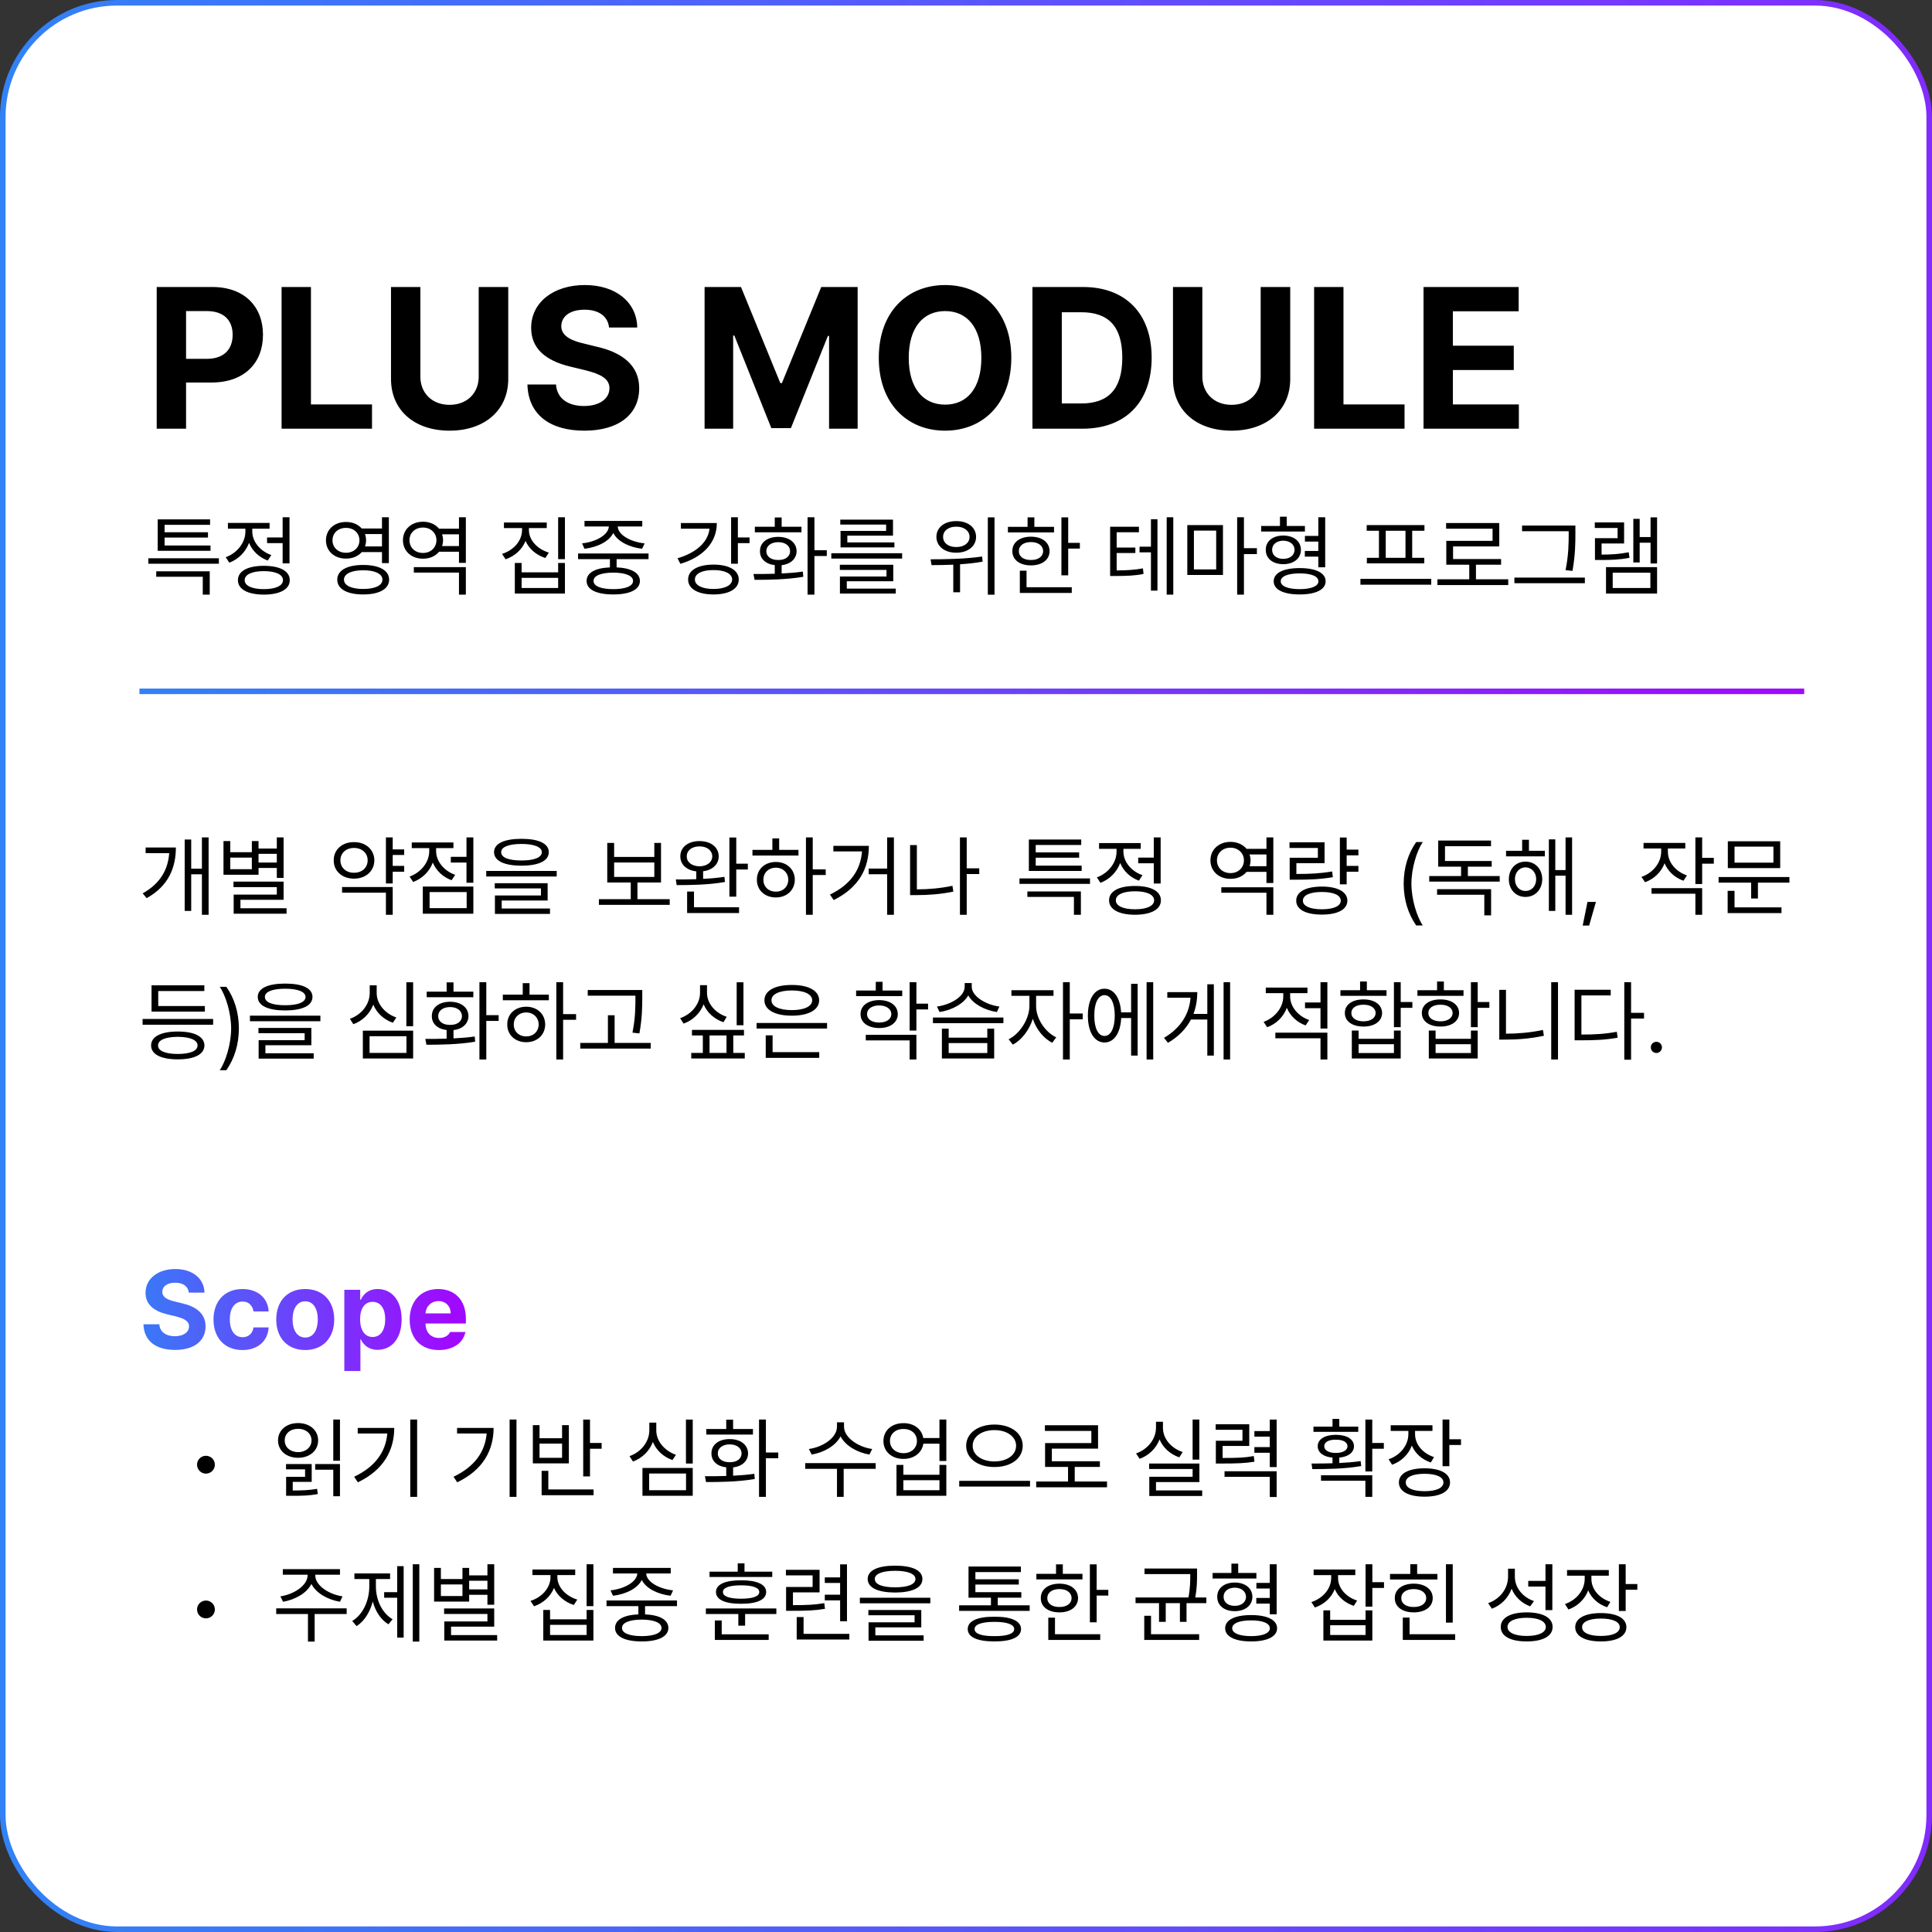 <svg width="347" height="347" viewBox="0 0 347 347" fill="none" xmlns="http://www.w3.org/2000/svg">
<rect x="0" y="0" width="347" height="347" fill="#333333" stroke="none"/>
<rect x="0.5" y="0.5" width="346" height="346" rx="20.5" fill="white" stroke="url(#paint0_linear_469_1568)"/>
<path d="M28.145 77V51.547H38.129C43.93 51.547 47.234 55.098 47.234 60.125C47.234 65.223 43.859 68.703 37.988 68.703H33.418V77H28.145ZM33.418 64.449H37.145C40.273 64.449 41.785 62.691 41.785 60.125C41.785 57.594 40.273 55.871 37.145 55.871H33.418V64.449ZM50.574 77V51.547H55.848V72.641H66.816V77H50.574ZM85.977 51.547H91.285V68.07C91.285 73.66 87.066 77.352 80.738 77.352C74.41 77.352 70.227 73.66 70.227 68.07V51.547H75.5V67.648C75.5 70.566 77.574 72.711 80.738 72.711C83.938 72.711 85.977 70.566 85.977 67.648V51.547ZM109.391 58.824C109.18 56.82 107.562 55.625 104.996 55.625C102.324 55.625 100.848 56.855 100.812 58.543C100.777 60.371 102.711 61.215 104.891 61.707L107.176 62.27C111.535 63.254 114.805 65.469 114.805 69.723C114.805 74.398 111.148 77.352 104.961 77.352C98.809 77.352 94.871 74.504 94.731 69.055H99.863C100.039 71.621 102.078 72.922 104.891 72.922C107.668 72.922 109.461 71.621 109.461 69.723C109.461 68 107.879 67.191 105.102 66.488L102.324 65.82C98.035 64.766 95.398 62.621 95.398 58.895C95.398 54.254 99.477 51.195 105.031 51.195C110.656 51.195 114.383 54.324 114.453 58.824H109.391ZM126.547 51.547H133.086L140.152 68.809H140.434L147.5 51.547H154.039V77H148.906V60.336H148.695L142.051 76.894H138.535L131.891 60.266H131.68V77H126.547V51.547ZM181.637 64.273C181.637 72.57 176.469 77.352 169.754 77.352C162.969 77.352 157.836 72.535 157.836 64.273C157.836 55.977 162.969 51.195 169.754 51.195C176.469 51.195 181.637 55.977 181.637 64.273ZM176.258 64.273C176.258 58.824 173.691 55.871 169.754 55.871C165.816 55.871 163.215 58.824 163.215 64.273C163.215 69.723 165.816 72.676 169.754 72.676C173.691 72.676 176.258 69.723 176.258 64.273ZM194.398 77H185.434V51.547H194.504C202.168 51.547 206.844 56.328 206.844 64.238C206.844 72.219 202.168 77 194.398 77ZM190.707 72.465H194.188C199.039 72.465 201.57 69.934 201.57 64.238C201.57 58.578 199.039 56.082 194.223 56.082H190.707V72.465ZM226.426 51.547H231.734V68.07C231.734 73.66 227.516 77.352 221.188 77.352C214.859 77.352 210.676 73.66 210.676 68.07V51.547H215.949V67.648C215.949 70.566 218.023 72.711 221.188 72.711C224.387 72.711 226.426 70.566 226.426 67.648V51.547ZM236.023 77V51.547H241.297V72.641H252.266V77H236.023ZM255.676 77V51.547H272.762V55.906H260.949V62.094H271.883V66.453H260.949V72.641H272.797V77H255.676Z" fill="black"/>
<path d="M25.045 124.168L324.045 124.168" stroke="url(#paint1_linear_469_1568)"/>
<path d="M33.913 232.162C33.795 231.049 32.897 230.385 31.471 230.385C29.987 230.385 29.166 231.068 29.147 232.006C29.127 233.021 30.202 233.49 31.413 233.764L32.682 234.076C35.104 234.623 36.92 235.854 36.92 238.217C36.92 240.814 34.889 242.455 31.452 242.455C28.034 242.455 25.846 240.873 25.768 237.846H28.62C28.717 239.271 29.85 239.994 31.413 239.994C32.956 239.994 33.952 239.271 33.952 238.217C33.952 237.26 33.073 236.811 31.53 236.42L29.987 236.049C27.604 235.463 26.139 234.271 26.139 232.201C26.139 229.623 28.405 227.924 31.491 227.924C34.616 227.924 36.686 229.662 36.725 232.162H33.913ZM43.541 242.475C40.299 242.475 38.346 240.229 38.346 236.986C38.346 233.744 40.319 231.518 43.541 231.518C46.276 231.518 48.131 233.119 48.248 235.541H45.534C45.358 234.486 44.674 233.764 43.581 233.764C42.194 233.764 41.276 234.936 41.276 236.947C41.276 238.998 42.174 240.17 43.581 240.17C44.596 240.17 45.358 239.545 45.534 238.412H48.248C48.112 240.814 46.354 242.475 43.541 242.475ZM54.811 242.475C51.608 242.475 49.616 240.268 49.616 236.986C49.616 233.705 51.608 231.518 54.811 231.518C58.014 231.518 60.026 233.705 60.026 236.986C60.026 240.268 58.014 242.475 54.811 242.475ZM54.831 240.229C56.315 240.229 57.077 238.842 57.077 236.986C57.077 235.111 56.315 233.725 54.831 233.725C53.327 233.725 52.545 235.111 52.545 236.986C52.545 238.842 53.327 240.229 54.831 240.229ZM61.842 246.244V231.654H64.694V233.432H64.811C65.202 232.572 66.061 231.518 67.838 231.518C70.182 231.518 72.135 233.334 72.135 236.967C72.135 240.502 70.26 242.436 67.838 242.436C66.1 242.436 65.221 241.439 64.811 240.561H64.733V246.244H61.842ZM64.674 236.947C64.674 238.861 65.495 240.131 66.92 240.131C68.405 240.131 69.186 238.822 69.186 236.947C69.186 235.092 68.405 233.822 66.92 233.822C65.475 233.822 64.674 235.033 64.674 236.947ZM78.815 242.475C75.573 242.475 73.581 240.365 73.581 237.006C73.581 233.725 75.592 231.518 78.698 231.518C81.491 231.518 83.678 233.275 83.678 236.889V237.709H76.432C76.432 239.311 77.389 240.307 78.874 240.307C79.85 240.307 80.553 239.877 80.846 239.232H83.6C83.19 241.186 81.432 242.475 78.815 242.475ZM76.432 235.893H80.944C80.944 234.604 80.045 233.686 78.756 233.686C77.428 233.686 76.481 234.672 76.432 235.893Z" fill="url(#paint2_linear_469_1568)"/>
<path d="M36.983 264.671C36.108 264.671 35.389 263.953 35.389 263.062C35.389 262.187 36.108 261.468 36.983 261.468C37.873 261.468 38.592 262.187 38.592 263.062C38.592 263.953 37.873 264.671 36.983 264.671ZM61.061 254.953V262.359H59.858V254.953H61.061ZM55.983 262.953V266.156H52.577V267.703C54.373 267.695 55.522 267.656 56.952 267.406L57.077 268.343C55.498 268.64 54.264 268.656 52.233 268.656H51.389V265.25H54.795V263.906H51.373V262.953H55.983ZM61.061 262.953V268.734H59.858V263.968H56.608V262.953H61.061ZM53.545 255.593C55.623 255.593 57.139 256.875 57.139 258.703C57.139 260.546 55.623 261.828 53.545 261.828C51.436 261.828 49.936 260.546 49.936 258.703C49.936 256.875 51.436 255.593 53.545 255.593ZM53.545 256.625C52.155 256.609 51.123 257.484 51.139 258.703C51.123 259.937 52.155 260.812 53.545 260.812C54.92 260.812 55.952 259.937 55.952 258.703C55.952 257.484 54.92 256.609 53.545 256.625ZM74.92 254.953V268.843H73.686V254.953H74.92ZM70.811 256.468C70.795 260.468 68.936 264 64.28 266.234L63.608 265.234C67.366 263.453 69.28 260.789 69.561 257.468H64.249V256.468H70.811ZM92.764 254.953V268.843H91.53V254.953H92.764ZM88.655 256.468C88.639 260.468 86.78 264 82.124 266.234L81.452 265.234C85.21 263.453 87.124 260.789 87.405 257.468H82.092V256.468H88.655ZM105.967 254.968V259.171H108.061V260.203H105.967V265.171H104.749V254.968H105.967ZM106.608 267.515V268.546H97.28V264.171H98.483V267.515H106.608ZM96.905 255.968V258.312H100.952V255.968H102.17V262.828H95.702V255.968H96.905ZM96.905 261.828H100.952V259.281H96.905V261.828ZM124.42 254.968V262.859H123.202V254.968H124.42ZM124.42 263.656V268.656H115.389V263.656H124.42ZM116.592 264.656V267.656H123.217V264.656H116.592ZM117.874 256.875C117.858 258.843 119.358 260.578 121.405 261.296L120.78 262.234C119.17 261.679 117.889 260.507 117.264 258.984C116.647 260.609 115.35 261.89 113.686 262.5L113.061 261.531C115.17 260.796 116.624 258.921 116.624 256.875V255.515H117.874V256.875ZM137.561 254.953V260.875H139.78V261.906H137.561V268.843H136.327V254.953H137.561ZM126.608 265.14C127.741 265.14 129.061 265.14 130.436 265.093V263.546C128.819 263.367 127.764 262.421 127.78 261.046C127.764 259.484 129.092 258.468 131.061 258.468C132.999 258.468 134.342 259.484 134.358 261.046C134.342 262.421 133.272 263.367 131.67 263.562V265.046C132.967 264.984 134.272 264.882 135.483 264.703L135.561 265.64C132.53 266.156 129.249 266.187 126.811 266.187L126.608 265.14ZM135.233 256.656V257.656H126.858V256.656H130.436V254.984H131.67V256.656H135.233ZM131.061 259.421C129.78 259.421 128.92 260.078 128.92 261.046C128.92 262.015 129.78 262.64 131.061 262.625C132.327 262.64 133.186 262.015 133.186 261.046C133.186 260.078 132.327 259.421 131.061 259.421ZM151.592 256.25C151.592 258.203 154.155 259.906 156.655 260.25L156.155 261.25C153.999 260.89 151.866 259.695 150.967 257.984C150.077 259.703 147.936 260.89 145.78 261.25L145.28 260.25C147.78 259.906 150.327 258.234 150.327 256.25V255.453H151.592V256.25ZM157.28 262.781V263.812H151.53V268.843H150.327V263.812H144.624V262.781H157.28ZM162.28 255.609C164.147 255.593 165.561 256.679 165.827 258.281H168.733V254.953H169.967V262.406H168.733V259.296H165.842C165.592 260.937 164.163 262.031 162.28 262.031C160.17 262.031 158.67 260.718 158.67 258.812C158.67 256.921 160.17 255.593 162.28 255.609ZM162.28 256.656C160.858 256.64 159.842 257.531 159.842 258.812C159.842 260.078 160.858 261 162.28 261C163.686 261 164.686 260.078 164.686 258.812C164.686 257.531 163.686 256.64 162.28 256.656ZM162.249 263.109V264.875H168.733V263.109H169.967V268.656H161.014V263.109H162.249ZM162.249 267.656H168.733V265.859H162.249V267.656ZM178.608 255.859C181.514 255.859 183.686 257.375 183.686 259.671C183.686 261.984 181.514 263.5 178.608 263.484C175.702 263.5 173.53 261.984 173.53 259.671C173.53 257.375 175.702 255.859 178.608 255.859ZM178.608 256.859C176.374 256.843 174.686 258.015 174.702 259.671C174.686 261.359 176.374 262.484 178.608 262.484C180.827 262.484 182.499 261.359 182.499 259.671C182.499 258.015 180.827 256.843 178.608 256.859ZM184.999 265.968V267H172.28V265.968H184.999ZM198.827 266.093V267.125H186.108V266.093H191.827V263.468H187.702V259.187H196.014V257H187.67V255.984H197.217V260.187H188.92V262.453H197.545V263.468H193.03V266.093H198.827ZM215.405 254.953V262.156H214.202V254.953H215.405ZM215.42 262.859V266.187H207.624V267.687H215.92V268.687H206.42V265.234H214.202V263.843H206.389V262.859H215.42ZM208.874 256.421C208.858 258.39 210.358 260.125 212.42 260.796L211.811 261.75C210.186 261.195 208.889 260.031 208.264 258.531C207.639 260.148 206.334 261.421 204.686 262.015L204.045 261.046C206.139 260.312 207.624 258.468 207.624 256.421V255.359H208.874V256.421ZM224.374 255.812V259.703H219.592V261.859C222.202 261.859 223.545 261.82 225.186 261.515L225.311 262.531C223.577 262.812 222.17 262.859 219.358 262.859H218.374V258.765H223.155V256.796H218.342V255.812H224.374ZM229.295 254.968V263.5H228.061V260.921H225.295V259.906H228.061V258.031H225.295V257.031H228.061V254.968H229.295ZM229.295 264.25V268.875H228.061V265.25H219.936V264.25H229.295ZM246.467 254.968V259.171H248.545V260.203H246.467V264.281H245.233V254.968H246.467ZM235.561 262.859C236.67 262.859 237.967 262.859 239.327 262.812V261.796C237.709 261.656 236.67 260.898 236.67 259.75C236.67 258.484 237.967 257.703 239.92 257.703C241.889 257.703 243.17 258.484 243.186 259.75C243.17 260.89 242.155 261.648 240.545 261.796V262.765C241.842 262.703 243.155 262.601 244.374 262.421L244.483 263.312C241.467 263.843 238.139 263.859 235.702 263.859L235.561 262.859ZM246.467 264.968V268.843H245.233V265.953H237.264V264.968H246.467ZM243.952 256.234V257.171H235.905V256.234H239.327V254.843H240.545V256.234H243.952ZM239.92 258.578C238.639 258.562 237.842 259.015 237.842 259.75C237.842 260.468 238.639 260.968 239.92 260.953C241.202 260.968 242.014 260.468 242.014 259.75C242.014 259.015 241.202 258.562 239.92 258.578ZM254.155 257.593C254.155 259.406 255.514 261.031 257.561 261.703L256.983 262.671C255.381 262.148 254.17 261.039 253.577 259.64C252.975 261.234 251.694 262.476 250.03 263.078L249.405 262.093C251.483 261.39 252.936 259.593 252.952 257.593V257H249.78V255.984H257.28V257H254.155V257.593ZM260.311 254.953V258.5H262.405V259.531H260.311V263.343H259.092V254.953H260.311ZM255.858 263.718C258.717 263.718 260.436 264.656 260.436 266.25C260.436 267.875 258.717 268.812 255.858 268.812C252.999 268.812 251.249 267.875 251.249 266.25C251.249 264.656 252.999 263.718 255.858 263.718ZM255.858 264.703C253.764 264.703 252.467 265.281 252.483 266.25C252.467 267.25 253.764 267.828 255.858 267.828C257.967 267.828 259.249 267.25 259.249 266.25C259.249 265.281 257.967 264.703 255.858 264.703ZM36.983 290.671C36.108 290.671 35.389 289.953 35.389 289.062C35.389 288.187 36.108 287.468 36.983 287.468C37.873 287.468 38.592 288.187 38.592 289.062C38.592 289.953 37.873 290.671 36.983 290.671ZM56.623 282.921C56.608 284.781 59.092 286.359 61.514 286.718L61.061 287.687C58.889 287.32 56.78 286.164 55.936 284.484C55.092 286.164 52.975 287.32 50.842 287.687L50.358 286.718C52.764 286.359 55.248 284.781 55.248 282.921V282.828H50.795V281.828H61.061V282.828H56.623V282.921ZM62.264 288.875V289.89H56.514V294.843H55.311V289.89H49.608V288.875H62.264ZM75.311 280.953V294.843H74.139V280.953H75.311ZM72.499 281.296V294.125H71.342V286.968H68.999V285.968H71.342V281.296H72.499ZM67.514 284.921C67.514 287.328 68.592 289.718 70.514 290.828L69.764 291.734C68.397 290.914 67.428 289.414 66.952 287.64C66.444 289.554 65.436 291.187 64.045 292.062L63.264 291.14C65.202 289.984 66.327 287.453 66.327 284.921V283.609H63.655V282.593H70.061V283.609H67.514V284.921ZM88.764 280.953V288.218H87.545V286.437H84.264V287.656H77.967V281.609H79.186V283.609H83.061V281.609H84.264V282.953H87.545V280.953H88.764ZM88.764 288.89V292.156H81.014V293.671H89.295V294.656H79.795V291.218H87.545V289.875H79.764V288.89H88.764ZM79.186 286.656H83.061V284.578H79.186V286.656ZM84.264 285.468H87.545V283.906H84.264V285.468ZM100.108 283.25C100.108 285.062 101.624 286.671 103.686 287.296L103.061 288.265C101.436 287.75 100.131 286.632 99.499 285.203C98.889 286.734 97.577 287.929 95.92 288.5L95.28 287.531C97.374 286.875 98.874 285.156 98.874 283.25V282.89H95.624V281.89H103.311V282.89H100.108V283.25ZM106.577 280.953V288.468H105.358V280.953H106.577ZM98.795 289.156V290.843H105.358V289.156H106.577V294.656H97.577V289.156H98.795ZM98.795 293.656H105.358V291.828H98.795V293.656ZM121.592 287.453V288.468H115.858V289.953C118.483 290.062 120.03 290.921 120.045 292.39C120.03 293.937 118.249 294.812 115.264 294.812C112.249 294.812 110.467 293.937 110.467 292.39C110.467 290.921 112.006 290.062 114.655 289.953V288.468H108.936V287.453H121.592ZM115.264 290.89C113.03 290.906 111.702 291.453 111.717 292.39C111.702 293.312 113.03 293.859 115.264 293.859C117.467 293.859 118.811 293.312 118.811 292.39C118.811 291.453 117.467 290.906 115.264 290.89ZM120.467 281.609V282.609H116.061C116.139 284.171 118.436 285.382 120.889 285.64L120.436 286.609C118.163 286.335 116.03 285.32 115.264 283.765C114.506 285.32 112.381 286.335 110.092 286.609L109.655 285.64C112.061 285.382 114.374 284.171 114.467 282.609H110.092V281.609H120.467ZM139.436 288.89V289.89H133.827V291.984H132.608V289.89H126.78V288.89H139.436ZM138.061 293.531V294.546H128.389V291.046H129.624V293.531H138.061ZM138.702 282.281V283.234H127.436V282.281H132.499V280.796H133.717V282.281H138.702ZM133.108 283.828C135.952 283.828 137.608 284.562 137.608 285.937C137.608 287.312 135.952 288.062 133.108 288.046C130.233 288.062 128.592 287.312 128.592 285.937C128.592 284.562 130.233 283.828 133.108 283.828ZM133.108 284.734C130.999 284.734 129.827 285.156 129.842 285.937C129.827 286.718 130.999 287.14 133.108 287.14C135.186 287.14 136.374 286.718 136.374 285.937C136.374 285.156 135.186 284.734 133.108 284.734ZM147.202 281.953V286H142.42V288.296C144.959 288.296 146.35 288.226 148.045 287.937L148.17 288.953C146.358 289.265 144.905 289.312 142.186 289.312H141.186V285.031H145.952V282.953H141.155V281.953H147.202ZM152.124 280.968V291.187H150.889V287.437H148.139V286.421H150.889V284.312H148.139V283.312H150.889V280.968H152.124ZM152.545 293.453V294.468H143.092V290.437H144.327V293.453H152.545ZM160.764 281.203C163.858 281.203 165.67 282.046 165.67 283.593C165.67 285.171 163.858 286.015 160.764 286.031C157.67 286.015 155.842 285.171 155.842 283.593C155.842 282.046 157.67 281.203 160.764 281.203ZM160.764 282.125C158.452 282.125 157.108 282.687 157.124 283.593C157.108 284.562 158.452 285.093 160.764 285.093C163.061 285.093 164.42 284.562 164.42 283.593C164.42 282.687 163.061 282.125 160.764 282.125ZM167.092 286.968V287.968H154.436V286.968H167.092ZM165.467 289.171V292.281H157.217V293.718H165.889V294.687H155.999V291.375H164.264V290.109H155.967V289.171H165.467ZM184.936 288.328V289.328H172.264V288.328H177.983V286.953H173.952V281.359H183.358V282.359H175.186V283.656H182.983V284.593H175.186V285.968H183.436V286.953H179.202V288.328H184.936ZM178.608 290.375C181.655 290.359 183.374 291.14 183.389 292.593C183.374 294.046 181.655 294.812 178.608 294.812C175.53 294.812 173.811 294.046 173.811 292.593C173.811 291.14 175.53 290.359 178.608 290.375ZM178.608 291.296C176.311 291.296 175.03 291.765 175.045 292.593C175.03 293.437 176.311 293.875 178.608 293.859C180.874 293.875 182.155 293.437 182.155 292.593C182.155 291.765 180.874 291.296 178.608 291.296ZM196.967 280.968V285.546H199.061V286.578H196.967V291.375H195.749V280.968H196.967ZM194.42 282.671V283.671H186.139V282.671H189.67V280.968H190.889V282.671H194.42ZM190.28 284.437C192.264 284.437 193.608 285.453 193.624 287.031C193.608 288.593 192.264 289.593 190.28 289.593C188.28 289.593 186.92 288.593 186.936 287.031C186.92 285.453 188.28 284.437 190.28 284.437ZM190.28 285.406C188.967 285.406 188.092 286.046 188.108 287.031C188.092 288.015 188.967 288.64 190.28 288.625C191.577 288.64 192.452 288.015 192.467 287.031C192.452 286.046 191.577 285.406 190.28 285.406ZM197.608 293.515V294.546H188.28V290.546H189.483V293.515H197.608ZM214.999 281.718V282.765C214.999 283.875 214.999 285.179 214.67 286.921H216.67V287.937H213.108V291.296H211.92V287.937H209.374V291.296H208.17V287.937H203.952V286.921H213.452C213.78 285.164 213.78 283.875 213.78 282.765V282.718H205.561V281.718H214.999ZM215.374 293.515V294.546H205.514V290.203H206.733V293.515H215.374ZM225.655 282.515V283.515H217.795V282.515H221.17V280.843H222.389V282.515H225.655ZM221.764 284.234C223.624 284.234 224.936 285.25 224.936 286.796C224.936 288.359 223.624 289.375 221.764 289.375C219.889 289.375 218.608 288.359 218.624 286.796C218.608 285.25 219.889 284.234 221.764 284.234ZM221.764 285.156C220.561 285.171 219.764 285.828 219.764 286.796C219.764 287.781 220.561 288.421 221.764 288.421C222.967 288.421 223.78 287.781 223.795 286.796C223.78 285.828 222.967 285.171 221.764 285.156ZM229.295 280.953V289.937H228.061V288.015H225.639V287H228.061V285.312H225.655V284.296H228.061V280.953H229.295ZM224.717 290.078C227.608 290.078 229.374 290.937 229.374 292.453C229.374 293.937 227.608 294.812 224.717 294.812C221.795 294.812 220.045 293.937 220.045 292.453C220.045 290.937 221.795 290.078 224.717 290.078ZM224.717 291.031C222.608 291.031 221.311 291.546 221.311 292.453C221.311 293.328 222.608 293.859 224.717 293.859C226.795 293.859 228.077 293.328 228.077 292.453C228.077 291.546 226.795 291.031 224.717 291.031ZM240.327 283.39C240.311 285.187 241.686 286.812 243.749 287.468L243.155 288.421C241.553 287.906 240.327 286.812 239.733 285.421C239.124 286.96 237.842 288.148 236.17 288.718L235.53 287.75C237.624 287.046 239.077 285.359 239.092 283.406V282.906H235.936V281.89H243.42V282.906H240.327V283.39ZM246.483 280.953V284.171H248.577V285.203H246.483V288.562H245.264V280.953H246.483ZM238.905 289.234V290.937H245.264V289.234H246.483V294.656H237.686V289.234H238.905ZM238.905 293.656H245.264V291.906H238.905V293.656ZM260.92 280.953V291.437H259.702V280.953H260.92ZM261.358 293.515V294.546H251.952V290.531H253.17V293.515H261.358ZM258.17 282.687V283.687H249.655V282.687H253.295V280.937H254.53V282.687H258.17ZM253.92 284.437C255.936 284.437 257.327 285.453 257.327 287.031C257.327 288.609 255.936 289.593 253.92 289.593C251.889 289.593 250.499 288.609 250.514 287.031C250.499 285.453 251.889 284.437 253.92 284.437ZM253.92 285.406C252.561 285.421 251.67 286.046 251.686 287.031C251.67 288.015 252.561 288.64 253.92 288.625C255.249 288.64 256.155 288.015 256.155 287.031C256.155 286.046 255.249 285.421 253.92 285.406ZM272.077 283.14C272.061 285.125 273.467 286.875 275.514 287.562L274.827 288.515C273.295 287.937 272.092 286.812 271.499 285.343C270.897 287.007 269.624 288.304 267.952 288.937L267.28 287.937C269.42 287.187 270.842 285.343 270.858 283.187V281.75H272.077V283.14ZM278.811 280.953V289.187H277.577V284.953H274.483V283.937H277.577V280.953H278.811ZM274.202 289.593C277.092 289.593 278.858 290.546 278.858 292.218C278.858 293.875 277.092 294.812 274.202 294.812C271.311 294.812 269.545 293.875 269.545 292.218C269.545 290.546 271.311 289.593 274.202 289.593ZM274.202 290.562C272.077 290.562 270.749 291.187 270.764 292.218C270.749 293.218 272.077 293.828 274.202 293.828C276.327 293.828 277.639 293.218 277.639 292.218C277.639 291.187 276.327 290.562 274.202 290.562ZM285.827 283.593C285.827 285.406 287.186 287.031 289.233 287.703L288.655 288.671C287.053 288.148 285.842 287.039 285.249 285.64C284.647 287.234 283.366 288.476 281.702 289.078L281.077 288.093C283.155 287.39 284.608 285.593 284.624 283.593V283H281.452V281.984H288.952V283H285.827V283.593ZM291.983 280.953V284.5H294.077V285.531H291.983V289.343H290.764V280.953H291.983ZM287.53 289.718C290.389 289.718 292.108 290.656 292.108 292.25C292.108 293.875 290.389 294.812 287.53 294.812C284.67 294.812 282.92 293.875 282.92 292.25C282.92 290.656 284.67 289.718 287.53 289.718ZM287.53 290.703C285.436 290.703 284.139 291.281 284.155 292.25C284.139 293.25 285.436 293.828 287.53 293.828C289.639 293.828 290.92 293.25 290.92 292.25C290.92 291.281 289.639 290.703 287.53 290.703Z" fill="black"/>
<path d="M39.31 100.267V101.251H26.638V100.267H39.31ZM37.669 102.61V106.798H36.419V103.595H28.06V102.61H37.669ZM37.81 97.97V98.923H28.325V93.282H37.731V94.267H29.56V95.595H37.356V96.548H29.56V97.97H37.81ZM51.997 92.907V101.188H50.763V97.548H47.966V96.532H50.763V92.907H51.997ZM47.388 101.626C50.278 101.626 52.044 102.563 52.044 104.204C52.044 105.845 50.278 106.782 47.388 106.798C44.497 106.782 42.731 105.845 42.731 104.204C42.731 102.563 44.497 101.626 47.388 101.626ZM47.388 102.579C45.263 102.579 43.935 103.188 43.95 104.204C43.935 105.204 45.263 105.813 47.388 105.813C49.513 105.813 50.825 105.204 50.825 104.204C50.825 103.188 49.513 102.579 47.388 102.579ZM45.31 95.454C45.31 97.267 46.7 98.985 48.731 99.689L48.091 100.673C46.528 100.11 45.317 98.946 44.731 97.501C44.122 99.134 42.833 100.438 41.185 101.063L40.544 100.079C42.606 99.329 44.075 97.454 44.075 95.47V94.954H40.935V93.923H48.419V94.954H45.31V95.454ZM62.153 93.751C63.325 93.743 64.325 94.181 64.966 94.923H68.606V92.907H69.841V101.142H68.606V99.157H64.981C64.325 99.899 63.325 100.337 62.153 100.329C60.075 100.345 58.544 98.985 58.544 97.048C58.544 95.095 60.075 93.735 62.153 93.751ZM62.153 94.814C60.731 94.798 59.716 95.735 59.716 97.048C59.716 98.345 60.731 99.282 62.153 99.282C63.528 99.282 64.56 98.345 64.56 97.048C64.56 95.735 63.528 94.798 62.153 94.814ZM65.231 101.47C68.106 101.47 69.888 102.438 69.888 104.11C69.888 105.798 68.106 106.767 65.231 106.767C62.341 106.767 60.575 105.798 60.575 104.11C60.575 102.438 62.341 101.47 65.231 101.47ZM65.231 102.423C63.106 102.423 61.778 103.063 61.778 104.11C61.778 105.157 63.106 105.782 65.231 105.782C67.372 105.782 68.685 105.157 68.685 104.11C68.685 103.063 67.372 102.423 65.231 102.423ZM65.56 95.923C65.677 96.267 65.747 96.642 65.747 97.048C65.747 97.439 65.677 97.806 65.56 98.142H68.606V95.923H65.56ZM83.669 101.86V106.798H82.435V102.845H74.325V101.86H83.669ZM83.669 92.907V101.095H82.435V99.095H78.856C78.208 99.884 77.185 100.353 75.981 100.345C73.903 100.36 72.372 98.985 72.372 97.017C72.372 95.079 73.903 93.704 75.981 93.704C77.177 93.704 78.2 94.173 78.856 94.954H82.435V92.907H83.669ZM75.981 94.751C74.56 94.751 73.544 95.704 73.544 97.017C73.544 98.376 74.56 99.314 75.981 99.314C77.341 99.314 78.388 98.376 78.388 97.017C78.388 95.704 77.341 94.751 75.981 94.751ZM79.403 98.079H82.435V95.97H79.403C79.513 96.298 79.575 96.642 79.575 97.017C79.575 97.392 79.513 97.751 79.403 98.079ZM94.997 95.204C94.997 97.017 96.513 98.626 98.575 99.251L97.95 100.22C96.325 99.704 95.02 98.587 94.388 97.157C93.778 98.689 92.466 99.884 90.81 100.454L90.169 99.485C92.263 98.829 93.763 97.11 93.763 95.204V94.845H90.513V93.845H98.2V94.845H94.997V95.204ZM101.466 92.907V100.423H100.247V92.907H101.466ZM93.685 101.11V102.798H100.247V101.11H101.466V106.61H92.466V101.11H93.685ZM93.685 105.61H100.247V103.782H93.685V105.61ZM116.481 99.407V100.423H110.747V101.907C113.372 102.017 114.919 102.876 114.935 104.345C114.919 105.892 113.138 106.767 110.153 106.767C107.138 106.767 105.356 105.892 105.356 104.345C105.356 102.876 106.896 102.017 109.544 101.907V100.423H103.825V99.407H116.481ZM110.153 102.845C107.919 102.86 106.591 103.407 106.606 104.345C106.591 105.267 107.919 105.813 110.153 105.813C112.356 105.813 113.7 105.267 113.7 104.345C113.7 103.407 112.356 102.86 110.153 102.845ZM115.356 93.564V94.564H110.95C111.028 96.126 113.325 97.337 115.778 97.595L115.325 98.564C113.052 98.29 110.919 97.274 110.153 95.72C109.396 97.274 107.271 98.29 104.981 98.564L104.544 97.595C106.95 97.337 109.263 96.126 109.356 94.564H104.981V93.564H115.356ZM132.528 92.907V96.532H134.622V97.548H132.528V101.251H131.31V92.907H132.528ZM128.747 93.939C128.747 97.47 126.247 100.079 122.2 101.267L121.685 100.267C125.036 99.298 127.177 97.368 127.435 94.954H122.294V93.939H128.747ZM128.138 101.407C130.935 101.407 132.685 102.423 132.685 104.079C132.685 105.767 130.935 106.767 128.138 106.767C125.372 106.767 123.575 105.767 123.591 104.079C123.575 102.423 125.372 101.407 128.138 101.407ZM128.138 102.392C126.106 102.376 124.794 103.032 124.81 104.079C124.794 105.126 126.106 105.782 128.138 105.782C130.185 105.782 131.497 105.126 131.497 104.079C131.497 103.032 130.185 102.376 128.138 102.392ZM146.278 92.907V98.829H148.497V99.86H146.278V106.798H145.044V92.907H146.278ZM135.325 103.095C136.458 103.095 137.778 103.095 139.153 103.048V101.501C137.536 101.321 136.481 100.376 136.497 99.001C136.481 97.439 137.81 96.423 139.778 96.423C141.716 96.423 143.06 97.439 143.075 99.001C143.06 100.376 141.989 101.321 140.388 101.517V103.001C141.685 102.938 142.989 102.837 144.2 102.657L144.278 103.595C141.247 104.11 137.966 104.142 135.528 104.142L135.325 103.095ZM143.95 94.61V95.61H135.575V94.61H139.153V92.939H140.388V94.61H143.95ZM139.778 97.376C138.497 97.376 137.638 98.032 137.638 99.001C137.638 99.97 138.497 100.595 139.778 100.579C141.044 100.595 141.903 99.97 141.903 99.001C141.903 98.032 141.044 97.376 139.778 97.376ZM162.028 99.36V100.329H149.31V99.36H162.028ZM160.435 101.438V104.392H152.091V105.72H160.888V106.61H150.856V103.548H159.216V102.36H150.841V101.438H160.435ZM160.388 93.329V96.204H152.185V97.423H160.638V98.314H150.966V95.36H159.153V94.22H150.919V93.329H160.388ZM171.747 93.595C173.825 93.579 175.31 94.72 175.31 96.423C175.31 98.11 173.825 99.282 171.747 99.267C169.669 99.282 168.185 98.11 168.185 96.423C168.185 94.72 169.669 93.579 171.747 93.595ZM171.747 94.595C170.356 94.579 169.372 95.345 169.388 96.423C169.372 97.517 170.356 98.267 171.747 98.251C173.153 98.267 174.138 97.517 174.138 96.423C174.138 95.345 173.153 94.579 171.747 94.595ZM178.622 92.923V106.813H177.419V92.923H178.622ZM167.138 100.454C169.747 100.454 173.31 100.407 176.403 99.954L176.481 100.876C175.153 101.118 173.771 101.267 172.435 101.345V106.376H171.216V101.423C169.802 101.485 168.466 101.493 167.31 101.501L167.138 100.454ZM191.856 92.923V97.501H193.95V98.532H191.856V103.329H190.638V92.923H191.856ZM189.31 94.626V95.626H181.028V94.626H184.56V92.923H185.778V94.626H189.31ZM185.169 96.392C187.153 96.392 188.497 97.407 188.513 98.985C188.497 100.548 187.153 101.548 185.169 101.548C183.169 101.548 181.81 100.548 181.825 98.985C181.81 97.407 183.169 96.392 185.169 96.392ZM185.169 97.36C183.856 97.36 182.981 98.001 182.997 98.985C182.981 99.97 183.856 100.595 185.169 100.579C186.466 100.595 187.341 99.97 187.356 98.985C187.341 98.001 186.466 97.36 185.169 97.36ZM192.497 105.47V106.501H183.169V102.501H184.372V105.47H192.497ZM204.56 94.61V95.595H200.56V98.345H203.919V99.329H200.56V102.454C202.552 102.431 203.771 102.36 205.278 102.079L205.388 103.079C203.778 103.407 202.466 103.438 200.263 103.454H199.388V94.61H204.56ZM210.731 92.907V106.798H209.544V92.907H210.731ZM207.888 93.251V106.079H206.716V99.204H204.669V98.189H206.716V93.251H207.888ZM219.653 94.314V103.267H213.247V94.314H219.653ZM214.435 95.298V102.267H218.435V95.298H214.435ZM223.419 92.907V98.454H225.747V99.517H223.419V106.798H222.2V92.907H223.419ZM234.372 94.47V95.47H226.513V94.47H229.888V92.798H231.106V94.47H234.372ZM230.481 96.189C232.341 96.189 233.653 97.204 233.653 98.751C233.653 100.313 232.341 101.329 230.481 101.329C228.606 101.329 227.325 100.313 227.341 98.751C227.325 97.204 228.606 96.189 230.481 96.189ZM230.481 97.11C229.278 97.126 228.481 97.782 228.481 98.751C228.481 99.735 229.278 100.376 230.481 100.376C231.685 100.376 232.497 99.735 232.513 98.751C232.497 97.782 231.685 97.126 230.481 97.11ZM238.013 92.907V101.892H236.778V99.97H234.356V98.954H236.778V97.267H234.372V96.251H236.778V92.907H238.013ZM233.435 102.032C236.325 102.032 238.091 102.892 238.091 104.407C238.091 105.892 236.325 106.767 233.435 106.767C230.513 106.767 228.763 105.892 228.763 104.407C228.763 102.892 230.513 102.032 233.435 102.032ZM233.435 102.985C231.325 102.985 230.028 103.501 230.028 104.407C230.028 105.282 231.325 105.813 233.435 105.813C235.513 105.813 236.794 105.282 236.794 104.407C236.794 103.501 235.513 102.985 233.435 102.985ZM257.06 103.97V105.017H244.341V103.97H257.06ZM255.841 94.314V95.329H253.638V100.188H255.81V101.188H245.497V100.188H247.669V95.329H245.466V94.314H255.841ZM248.888 100.188H252.435V95.329H248.888V100.188ZM270.888 104.048V105.079H258.169V104.048H263.888V101.423H259.763V97.142H268.075V94.954H259.731V93.939H269.278V98.142H260.981V100.407H269.606V101.423H265.091V104.048H270.888ZM282.95 94.392V95.782C282.95 97.532 282.95 99.517 282.435 102.532L281.185 102.407C281.747 99.564 281.747 97.485 281.747 95.782V95.407H273.372V94.392H282.95ZM284.653 103.735V104.751H271.997V103.735H284.653ZM297.622 92.923V101.204H296.45V97.47H294.497V101.017H293.356V93.189H294.497V96.454H296.45V92.923H297.622ZM297.622 101.86V106.61H288.45V101.86H297.622ZM289.653 102.86V105.61H296.419V102.86H289.653ZM291.7 93.829V97.61H287.653V99.61C289.481 99.603 290.88 99.517 292.528 99.189L292.669 100.188C290.872 100.532 289.388 100.579 287.372 100.579H286.466V96.657H290.528V94.829H286.435V93.829H291.7Z" fill="black"/>
<path d="M37.467 150.407V164.298H36.264V157.032H34.342V163.61H33.17V150.782H34.342V156.017H36.264V150.407H37.467ZM31.592 152.22C31.577 155.751 30.342 159.095 26.342 161.313L25.623 160.454C28.85 158.657 30.186 156.11 30.389 153.235H26.155V152.22H31.592ZM50.936 150.407V157.673H49.717V155.892H46.436V157.11H40.139V151.063H41.358V153.063H45.233V151.063H46.436V152.407H49.717V150.407H50.936ZM50.936 158.345V161.61H43.186V163.126H51.467V164.11H41.967V160.673H49.717V159.329H41.936V158.345H50.936ZM41.358 156.11H45.233V154.032H41.358V156.11ZM46.436 154.923H49.717V153.36H46.436V154.923ZM72.595 152.563V153.563H70.533V155.517H72.595V156.563H70.533V158.673H69.314V150.407H70.533V152.563H72.595ZM70.533 159.313V164.298H69.314V160.329H61.439V159.313H70.533ZM63.58 151.251C65.689 151.235 67.22 152.595 67.236 154.517C67.22 156.47 65.689 157.813 63.58 157.813C61.47 157.813 59.923 156.47 59.939 154.517C59.923 152.595 61.47 151.235 63.58 151.251ZM63.58 152.298C62.173 152.298 61.127 153.204 61.142 154.517C61.127 155.845 62.173 156.767 63.58 156.751C65.002 156.767 66.033 155.845 66.033 154.517C66.033 153.204 65.002 152.298 63.58 152.298ZM85.017 150.407V158.548H83.783V154.923H80.97V153.892H83.783V150.407H85.017ZM85.017 159.235V164.11H75.939V159.235H85.017ZM77.158 160.22V163.11H83.814V160.22H77.158ZM78.33 152.876C78.33 154.673 79.72 156.407 81.752 157.126L81.111 158.095C79.541 157.532 78.33 156.36 77.736 154.923C77.134 156.524 75.853 157.806 74.205 158.407L73.564 157.438C75.611 156.704 77.095 154.86 77.095 152.876V152.329H73.955V151.313H81.439V152.329H78.33V152.876ZM93.658 150.657C96.752 150.657 98.564 151.501 98.564 153.048C98.564 154.626 96.752 155.47 93.658 155.485C90.564 155.47 88.736 154.626 88.736 153.048C88.736 151.501 90.564 150.657 93.658 150.657ZM93.658 151.579C91.345 151.579 90.002 152.142 90.017 153.048C90.002 154.017 91.345 154.548 93.658 154.548C95.955 154.548 97.314 154.017 97.314 153.048C97.314 152.142 95.955 151.579 93.658 151.579ZM99.986 156.423V157.423H87.33V156.423H99.986ZM98.361 158.626V161.735H90.111V163.173H98.783V164.142H88.892V160.829H97.158V159.563H88.861V158.626H98.361ZM120.286 161.501V162.517H107.567V161.501H113.286V158.501H109.067V151.392H110.302V153.907H117.52V151.392H118.723V158.501H114.489V161.501H120.286ZM110.302 157.501H117.52V154.907H110.302V157.501ZM125.63 151.063C127.661 151.063 129.083 152.157 129.083 153.813C129.083 155.243 127.958 156.282 126.286 156.485V157.845C127.583 157.79 128.903 157.673 130.114 157.485L130.208 158.407C127.27 158.938 123.942 158.97 121.536 158.97L121.38 157.954C122.458 157.962 123.723 157.954 125.052 157.907V156.501C123.333 156.313 122.177 155.267 122.192 153.813C122.177 152.157 123.598 151.063 125.63 151.063ZM125.63 152.017C124.286 152.017 123.333 152.735 123.348 153.813C123.333 154.86 124.286 155.579 125.63 155.595C126.989 155.579 127.911 154.86 127.927 153.813C127.911 152.735 126.989 152.017 125.63 152.017ZM132.239 150.423V155.126H134.317V156.173H132.239V161.048H131.005V150.423H132.239ZM132.739 162.954V163.985H123.411V160.126H124.645V162.954H132.739ZM145.973 150.407V156.142H148.302V157.157H145.973V164.298H144.755V150.407H145.973ZM143.411 152.642V153.657H135.145V152.642H138.723V150.579H139.942V152.642H143.411ZM139.348 154.813C141.317 154.813 142.739 156.126 142.755 158.001C142.739 159.876 141.317 161.188 139.348 161.188C137.364 161.188 135.927 159.876 135.942 158.001C135.927 156.126 137.364 154.813 139.348 154.813ZM139.348 155.845C138.052 155.845 137.098 156.751 137.114 158.001C137.098 159.267 138.052 160.157 139.348 160.142C140.63 160.157 141.567 159.267 141.583 158.001C141.567 156.751 140.63 155.845 139.348 155.845ZM160.552 150.407V164.298H159.333V157.017H156.02V156.001H159.333V150.407H160.552ZM156.052 151.923C156.052 155.86 154.38 159.36 149.739 161.657L149.067 160.673C152.833 158.853 154.575 156.181 154.817 152.923H149.677V151.923H156.052ZM175.88 155.954V156.985H173.63V164.298H172.411V150.407H173.63V155.954H175.88ZM164.677 151.782V159.735C166.708 159.728 168.778 159.571 171.067 159.095L171.223 160.142C168.833 160.626 166.677 160.767 164.567 160.767H163.458V151.782H164.677ZM195.773 157.767V158.751H183.102V157.767H195.773ZM194.133 160.11V164.298H192.883V161.095H184.523V160.11H194.133ZM194.273 155.47V156.423H184.789V150.782H194.195V151.767H186.023V153.095H193.82V154.048H186.023V155.47H194.273ZM208.461 150.407V158.688H207.227V155.048H204.43V154.032H207.227V150.407H208.461ZM203.852 159.126C206.742 159.126 208.508 160.063 208.508 161.704C208.508 163.345 206.742 164.282 203.852 164.298C200.961 164.282 199.195 163.345 199.195 161.704C199.195 160.063 200.961 159.126 203.852 159.126ZM203.852 160.079C201.727 160.079 200.398 160.688 200.414 161.704C200.398 162.704 201.727 163.313 203.852 163.313C205.977 163.313 207.289 162.704 207.289 161.704C207.289 160.688 205.977 160.079 203.852 160.079ZM201.773 152.954C201.773 154.767 203.164 156.485 205.195 157.188L204.555 158.173C202.992 157.61 201.781 156.446 201.195 155.001C200.586 156.634 199.297 157.938 197.648 158.563L197.008 157.579C199.07 156.829 200.539 154.954 200.539 152.97V152.454H197.398V151.423H204.883V152.454H201.773V152.954ZM228.698 159.36V164.298H227.464V160.345H219.355V159.36H228.698ZM228.698 150.407V158.595H227.464V156.595H223.886C223.237 157.384 222.214 157.853 221.011 157.845C218.933 157.86 217.401 156.485 217.401 154.517C217.401 152.579 218.933 151.204 221.011 151.204C222.206 151.204 223.23 151.673 223.886 152.454H227.464V150.407H228.698ZM221.011 152.251C219.589 152.251 218.573 153.204 218.573 154.517C218.573 155.876 219.589 156.813 221.011 156.813C222.37 156.813 223.417 155.876 223.417 154.517C223.417 153.204 222.37 152.251 221.011 152.251ZM224.433 155.579H227.464V153.47H224.433C224.542 153.798 224.605 154.142 224.605 154.517C224.605 154.892 224.542 155.251 224.433 155.579ZM243.98 152.595V153.626H241.87V155.517H243.98V156.563H241.87V158.829H240.651V150.423H241.87V152.595H243.98ZM237.901 151.282V155.032H232.839V156.97C235.308 156.97 237.097 156.884 239.261 156.517L239.386 157.548C237.151 157.923 235.292 158.001 232.714 158.001H231.636V154.063H236.698V152.298H231.605V151.282H237.901ZM237.417 159.235C240.245 159.235 241.995 160.173 241.995 161.767C241.995 163.36 240.245 164.267 237.417 164.267C234.542 164.267 232.808 163.36 232.808 161.767C232.808 160.173 234.542 159.235 237.417 159.235ZM237.417 160.204C235.292 160.204 233.995 160.782 234.011 161.767C233.995 162.735 235.292 163.313 237.417 163.313C239.526 163.313 240.808 162.735 240.808 161.767C240.808 160.782 239.526 160.204 237.417 160.204ZM252.108 158.72C252.123 155.767 252.92 153.313 254.358 151.235H255.545C254.483 152.782 253.498 155.938 253.498 158.72C253.498 161.501 254.483 164.673 255.545 166.22H254.358C252.92 164.126 252.123 161.673 252.108 158.72ZM269.358 157.345V158.345H256.701V157.345H262.42V155.657H258.311V150.97H267.795V151.985H259.53V154.642H267.92V155.657H263.639V157.345H269.358ZM267.811 159.704V164.407H266.592V160.704H258.108V159.704H267.811ZM277.467 152.813V153.813H270.498V152.813H273.389V150.829H274.608V152.813H277.467ZM273.983 154.751C275.733 154.751 276.983 156.063 276.998 157.907C276.983 159.767 275.733 161.095 273.983 161.095C272.248 161.095 270.998 159.767 270.998 157.907C270.998 156.063 272.248 154.751 273.983 154.751ZM273.983 155.782C272.889 155.798 272.092 156.688 272.092 157.907C272.092 159.142 272.889 160.032 273.983 160.017C275.092 160.032 275.905 159.142 275.905 157.907C275.905 156.688 275.092 155.798 273.983 155.782ZM282.358 150.407V164.298H281.186V157.282H279.342V163.61H278.186V150.751H279.342V156.267H281.186V150.407H282.358ZM286.639 161.985L285.42 166.235H284.264L285.123 161.985H286.639ZM299.564 152.985C299.564 154.829 300.923 156.517 302.986 157.235L302.361 158.188C300.775 157.626 299.564 156.485 298.97 155.048C298.376 156.626 297.103 157.853 295.47 158.454L294.814 157.501C296.892 156.767 298.345 154.97 298.361 152.985V152.392H295.189V151.392H302.689V152.392H299.564V152.985ZM305.72 150.407V154.079H307.814V155.126H305.72V158.782H304.501V150.407H305.72ZM305.72 159.517V164.298H304.501V160.517H296.626V159.517H305.72ZM321.392 157.517V158.532H315.736V161.376H314.517V158.532H308.673V157.517H321.392ZM319.736 151.095V155.923H310.329V151.095H319.736ZM311.533 152.063V154.938H318.517V152.063H311.533ZM319.97 162.97V164.001H310.298V160.001H311.533V162.97H319.97ZM38.28 183.017V184.048H25.608V183.017H38.28ZM36.795 180.688V181.688H27.217V176.97H36.702V178.001H28.42V180.688H36.795ZM31.936 185.267C34.92 185.267 36.702 186.173 36.717 187.767C36.702 189.376 34.92 190.267 31.936 190.267C28.936 190.267 27.139 189.376 27.139 187.767C27.139 186.173 28.936 185.267 31.936 185.267ZM31.936 186.22C29.702 186.235 28.373 186.798 28.389 187.767C28.373 188.751 29.702 189.298 31.936 189.298C34.139 189.298 35.483 188.751 35.483 187.767C35.483 186.798 34.139 186.235 31.936 186.22ZM42.905 184.72C42.889 187.673 42.092 190.126 40.655 192.22H39.467C40.53 190.673 41.514 187.501 41.514 184.72C41.514 181.938 40.53 178.782 39.467 177.235H40.655C42.092 179.313 42.889 181.767 42.905 184.72ZM51.217 176.657C54.311 176.657 56.123 177.501 56.123 179.048C56.123 180.626 54.311 181.47 51.217 181.485C48.123 181.47 46.295 180.626 46.295 179.048C46.295 177.501 48.123 176.657 51.217 176.657ZM51.217 177.579C48.905 177.579 47.561 178.142 47.577 179.048C47.561 180.017 48.905 180.548 51.217 180.548C53.514 180.548 54.873 180.017 54.873 179.048C54.873 178.142 53.514 177.579 51.217 177.579ZM57.545 182.423V183.423H44.889V182.423H57.545ZM55.92 184.626V187.735H47.67V189.173H56.342V190.142H46.452V186.829H54.717V185.563H46.42V184.626H55.92ZM74.202 176.423V184.313H72.983V176.423H74.202ZM74.202 185.11V190.11H65.17V185.11H74.202ZM66.374 186.11V189.11H72.999V186.11H66.374ZM67.655 178.329C67.639 180.298 69.139 182.032 71.186 182.751L70.561 183.688C68.952 183.134 67.67 181.962 67.045 180.438C66.428 182.063 65.131 183.345 63.467 183.954L62.842 182.985C64.952 182.251 66.405 180.376 66.405 178.329V176.97H67.655V178.329ZM87.342 176.407V182.329H89.561V183.36H87.342V190.298H86.108V176.407H87.342ZM76.389 186.595C77.522 186.595 78.842 186.595 80.217 186.548V185.001C78.6 184.821 77.545 183.876 77.561 182.501C77.545 180.938 78.874 179.923 80.842 179.923C82.78 179.923 84.124 180.938 84.139 182.501C84.124 183.876 83.053 184.821 81.452 185.017V186.501C82.749 186.438 84.053 186.337 85.264 186.157L85.342 187.095C82.311 187.61 79.03 187.642 76.592 187.642L76.389 186.595ZM85.014 178.11V179.11H76.639V178.11H80.217V176.438H81.452V178.11H85.014ZM80.842 180.876C79.561 180.876 78.702 181.532 78.702 182.501C78.702 183.47 79.561 184.095 80.842 184.079C82.108 184.095 82.967 183.47 82.967 182.501C82.967 181.532 82.108 180.876 80.842 180.876ZM101.139 176.407V182.142H103.467V183.157H101.139V190.298H99.92V176.407H101.139ZM98.577 178.642V179.657H90.311V178.642H93.889V176.579H95.108V178.642H98.577ZM94.514 180.813C96.483 180.813 97.905 182.126 97.92 184.001C97.905 185.876 96.483 187.188 94.514 187.188C92.53 187.188 91.092 185.876 91.108 184.001C91.092 182.126 92.53 180.813 94.514 180.813ZM94.514 181.845C93.217 181.845 92.264 182.751 92.28 184.001C92.264 185.267 93.217 186.157 94.514 186.142C95.795 186.157 96.733 185.267 96.749 184.001C96.733 182.751 95.795 181.845 94.514 181.845ZM115.358 177.813V179.204C115.342 180.907 115.342 182.813 114.842 185.61L113.592 185.47C114.124 182.813 114.124 180.86 114.124 179.204V178.829H105.561V177.813H115.358ZM116.874 187.313V188.329H104.217V187.313H109.186V182.345H110.389V187.313H116.874ZM133.53 176.423V184.142H132.311V176.423H133.53ZM126.983 178.298C126.967 180.22 128.467 181.954 130.53 182.626L129.936 183.595C128.295 183.04 126.999 181.884 126.374 180.376C125.749 181.993 124.436 183.259 122.78 183.845L122.155 182.876C124.249 182.142 125.733 180.313 125.733 178.298V176.938H126.983V178.298ZM133.624 184.97V185.97H131.702V189.11H133.764V190.11H124.155V189.11H126.233V185.97H124.28V184.97H133.624ZM127.436 189.11H130.483V185.97H127.436V189.11ZM148.545 183.735V184.735H135.889V183.735H148.545ZM147.139 188.97V190.001H137.53V185.954H138.764V188.97H147.139ZM142.217 176.907C145.202 176.892 147.124 177.923 147.124 179.657C147.124 181.392 145.202 182.423 142.217 182.423C139.202 182.423 137.295 181.392 137.295 179.657C137.295 177.923 139.202 176.892 142.217 176.907ZM142.217 177.892C139.983 177.892 138.545 178.563 138.561 179.657C138.545 180.751 139.983 181.423 142.217 181.423C144.436 181.423 145.874 180.751 145.874 179.657C145.874 178.563 144.436 177.892 142.217 177.892ZM162.045 177.907V178.907H153.764V177.907H157.295V176.345H158.514V177.907H162.045ZM157.905 179.626C159.905 179.642 161.233 180.61 161.249 182.142C161.233 183.657 159.905 184.642 157.905 184.642C155.905 184.642 154.545 183.657 154.561 182.142C154.545 180.61 155.905 179.642 157.905 179.626ZM157.905 180.579C156.592 180.595 155.717 181.204 155.733 182.142C155.717 183.063 156.592 183.657 157.905 183.657C159.202 183.657 160.077 183.063 160.092 182.142C160.077 181.204 159.202 180.595 157.905 180.579ZM164.592 176.407V180.267H166.686V181.298H164.592V185.095H163.374V176.407H164.592ZM164.592 185.86V190.298H163.374V186.86H155.499V185.86H164.592ZM170.389 184.751V186.376H177.327V184.751H178.561V190.11H169.17V184.751H170.389ZM170.389 189.126H177.327V187.345H170.389V189.126ZM180.217 182.751V183.767H167.561V182.751H180.217ZM174.53 177.22C174.53 178.938 177.061 180.47 179.499 180.782L179.045 181.767C176.889 181.446 174.78 180.345 173.905 178.782C173.014 180.353 170.889 181.446 168.749 181.767L168.28 180.782C170.749 180.454 173.264 178.985 173.264 177.22V176.563H174.53V177.22ZM186.092 180.673C186.077 182.907 187.686 185.36 189.702 186.313L188.999 187.282C187.436 186.524 186.116 184.868 185.499 182.985C184.858 185.032 183.459 186.829 181.905 187.626L181.155 186.657C183.155 185.688 184.874 183.048 184.889 180.673V178.86H181.655V177.845H189.217V178.86H186.092V180.673ZM192.139 176.407V182.032H194.467V183.079H192.139V190.298H190.92V176.407H192.139ZM207.124 176.407V190.298H205.936V176.407H207.124ZM204.327 176.704V189.595H203.155V182.845H201.374C201.241 185.548 200.092 187.235 198.374 187.235C196.561 187.235 195.389 185.36 195.389 182.407C195.389 179.454 196.561 177.579 198.374 177.579C200.061 177.579 201.202 179.212 201.358 181.829H203.155V176.704H204.327ZM198.374 178.735C197.249 178.735 196.53 180.142 196.545 182.407C196.53 184.657 197.249 186.079 198.374 186.063C199.499 186.079 200.217 184.657 200.217 182.407C200.217 180.142 199.499 178.735 198.374 178.735ZM220.936 176.407V190.298H219.764V176.407H220.936ZM218.014 176.782V189.595H216.842V183.11H213.905C213.053 184.728 211.717 186.157 209.78 187.298L209.061 186.407C212.084 184.618 213.6 182.11 213.827 179.204H209.655V178.188H215.045C215.038 179.556 214.819 180.876 214.358 182.11H216.842V176.782H218.014ZM231.717 178.97C231.717 180.782 233.108 182.501 235.139 183.204L234.499 184.173C232.928 183.61 231.717 182.446 231.124 181.017C230.522 182.618 229.241 183.899 227.592 184.501L226.952 183.532C228.999 182.798 230.483 180.938 230.483 178.985V178.376H227.342V177.376H234.827V178.376H231.717V178.97ZM238.405 185.47V190.298H237.17V186.485H229.061V185.47H238.405ZM238.405 176.407V184.735H237.17V181.079H234.389V180.048H237.17V176.407H238.405ZM251.577 176.407V179.97H253.67V181.017H251.577V184.485H250.358V176.407H251.577ZM244.014 185.095V186.579H250.358V185.095H251.577V190.11H242.795V185.095H244.014ZM244.014 189.126H250.358V187.548H244.014V189.126ZM249.03 177.845V178.86H240.749V177.845H244.28V176.282H245.499V177.845H249.03ZM244.889 179.501C246.889 179.501 248.217 180.454 248.233 181.938C248.217 183.423 246.889 184.376 244.889 184.376C242.874 184.376 241.53 183.423 241.545 181.938C241.53 180.454 242.874 179.501 244.889 179.501ZM244.889 180.454C243.577 180.438 242.702 181.048 242.717 181.938C242.702 182.845 243.577 183.438 244.889 183.438C246.186 183.438 247.061 182.845 247.077 181.938C247.061 181.048 246.186 180.438 244.889 180.454ZM265.405 176.407V179.97H267.499V181.017H265.405V184.485H264.186V176.407H265.405ZM257.842 185.095V186.579H264.186V185.095H265.405V190.11H256.624V185.095H257.842ZM257.842 189.126H264.186V187.548H257.842V189.126ZM262.858 177.845V178.86H254.577V177.845H258.108V176.282H259.327V177.845H262.858ZM258.717 179.501C260.717 179.501 262.045 180.454 262.061 181.938C262.045 183.423 260.717 184.376 258.717 184.376C256.702 184.376 255.358 183.423 255.374 181.938C255.358 180.454 256.702 179.501 258.717 179.501ZM258.717 180.454C257.405 180.438 256.53 181.048 256.545 181.938C256.53 182.845 257.405 183.438 258.717 183.438C260.014 183.438 260.889 182.845 260.905 181.938C260.889 181.048 260.014 180.438 258.717 180.454ZM279.827 176.407V190.298H278.608V176.407H279.827ZM270.483 177.782V185.657C272.6 185.649 274.795 185.478 277.124 184.985L277.295 186.032C274.827 186.548 272.624 186.72 270.405 186.72H269.28V177.782H270.483ZM292.952 176.407V181.907H295.28V182.938H292.952V190.329H291.733V176.407H292.952ZM289.295 177.767V178.782H284.03V185.813C286.545 185.813 288.327 185.696 290.389 185.313L290.545 186.376C288.374 186.767 286.545 186.845 283.905 186.845H282.811V177.767H289.295ZM297.499 189.126C296.952 189.126 296.483 188.673 296.499 188.11C296.483 187.563 296.952 187.11 297.499 187.11C298.045 187.11 298.499 187.563 298.499 188.11C298.499 188.673 298.045 189.126 297.499 189.126Z" fill="black"/>
<defs>
<linearGradient id="paint0_linear_469_1568" x1="0.688" y1="173.5" x2="480.856" y2="173.5" gradientUnits="userSpaceOnUse">
<stop stop-color="#3182F6"/>
<stop offset="1" stop-color="#A009FF"/>
</linearGradient>
<linearGradient id="paint1_linear_469_1568" x1="25.045" y1="124.668" x2="324.045" y2="124.668" gradientUnits="userSpaceOnUse">
<stop stop-color="#3182F6"/>
<stop offset="1" stop-color="#A009FF"/>
</linearGradient>
<linearGradient id="paint2_linear_469_1568" x1="20.565" y1="251.714" x2="81.612" y2="251.714" gradientUnits="userSpaceOnUse">
<stop stop-color="#3182F6"/>
<stop offset="1" stop-color="#A009FF"/>
</linearGradient>
</defs>
</svg>
